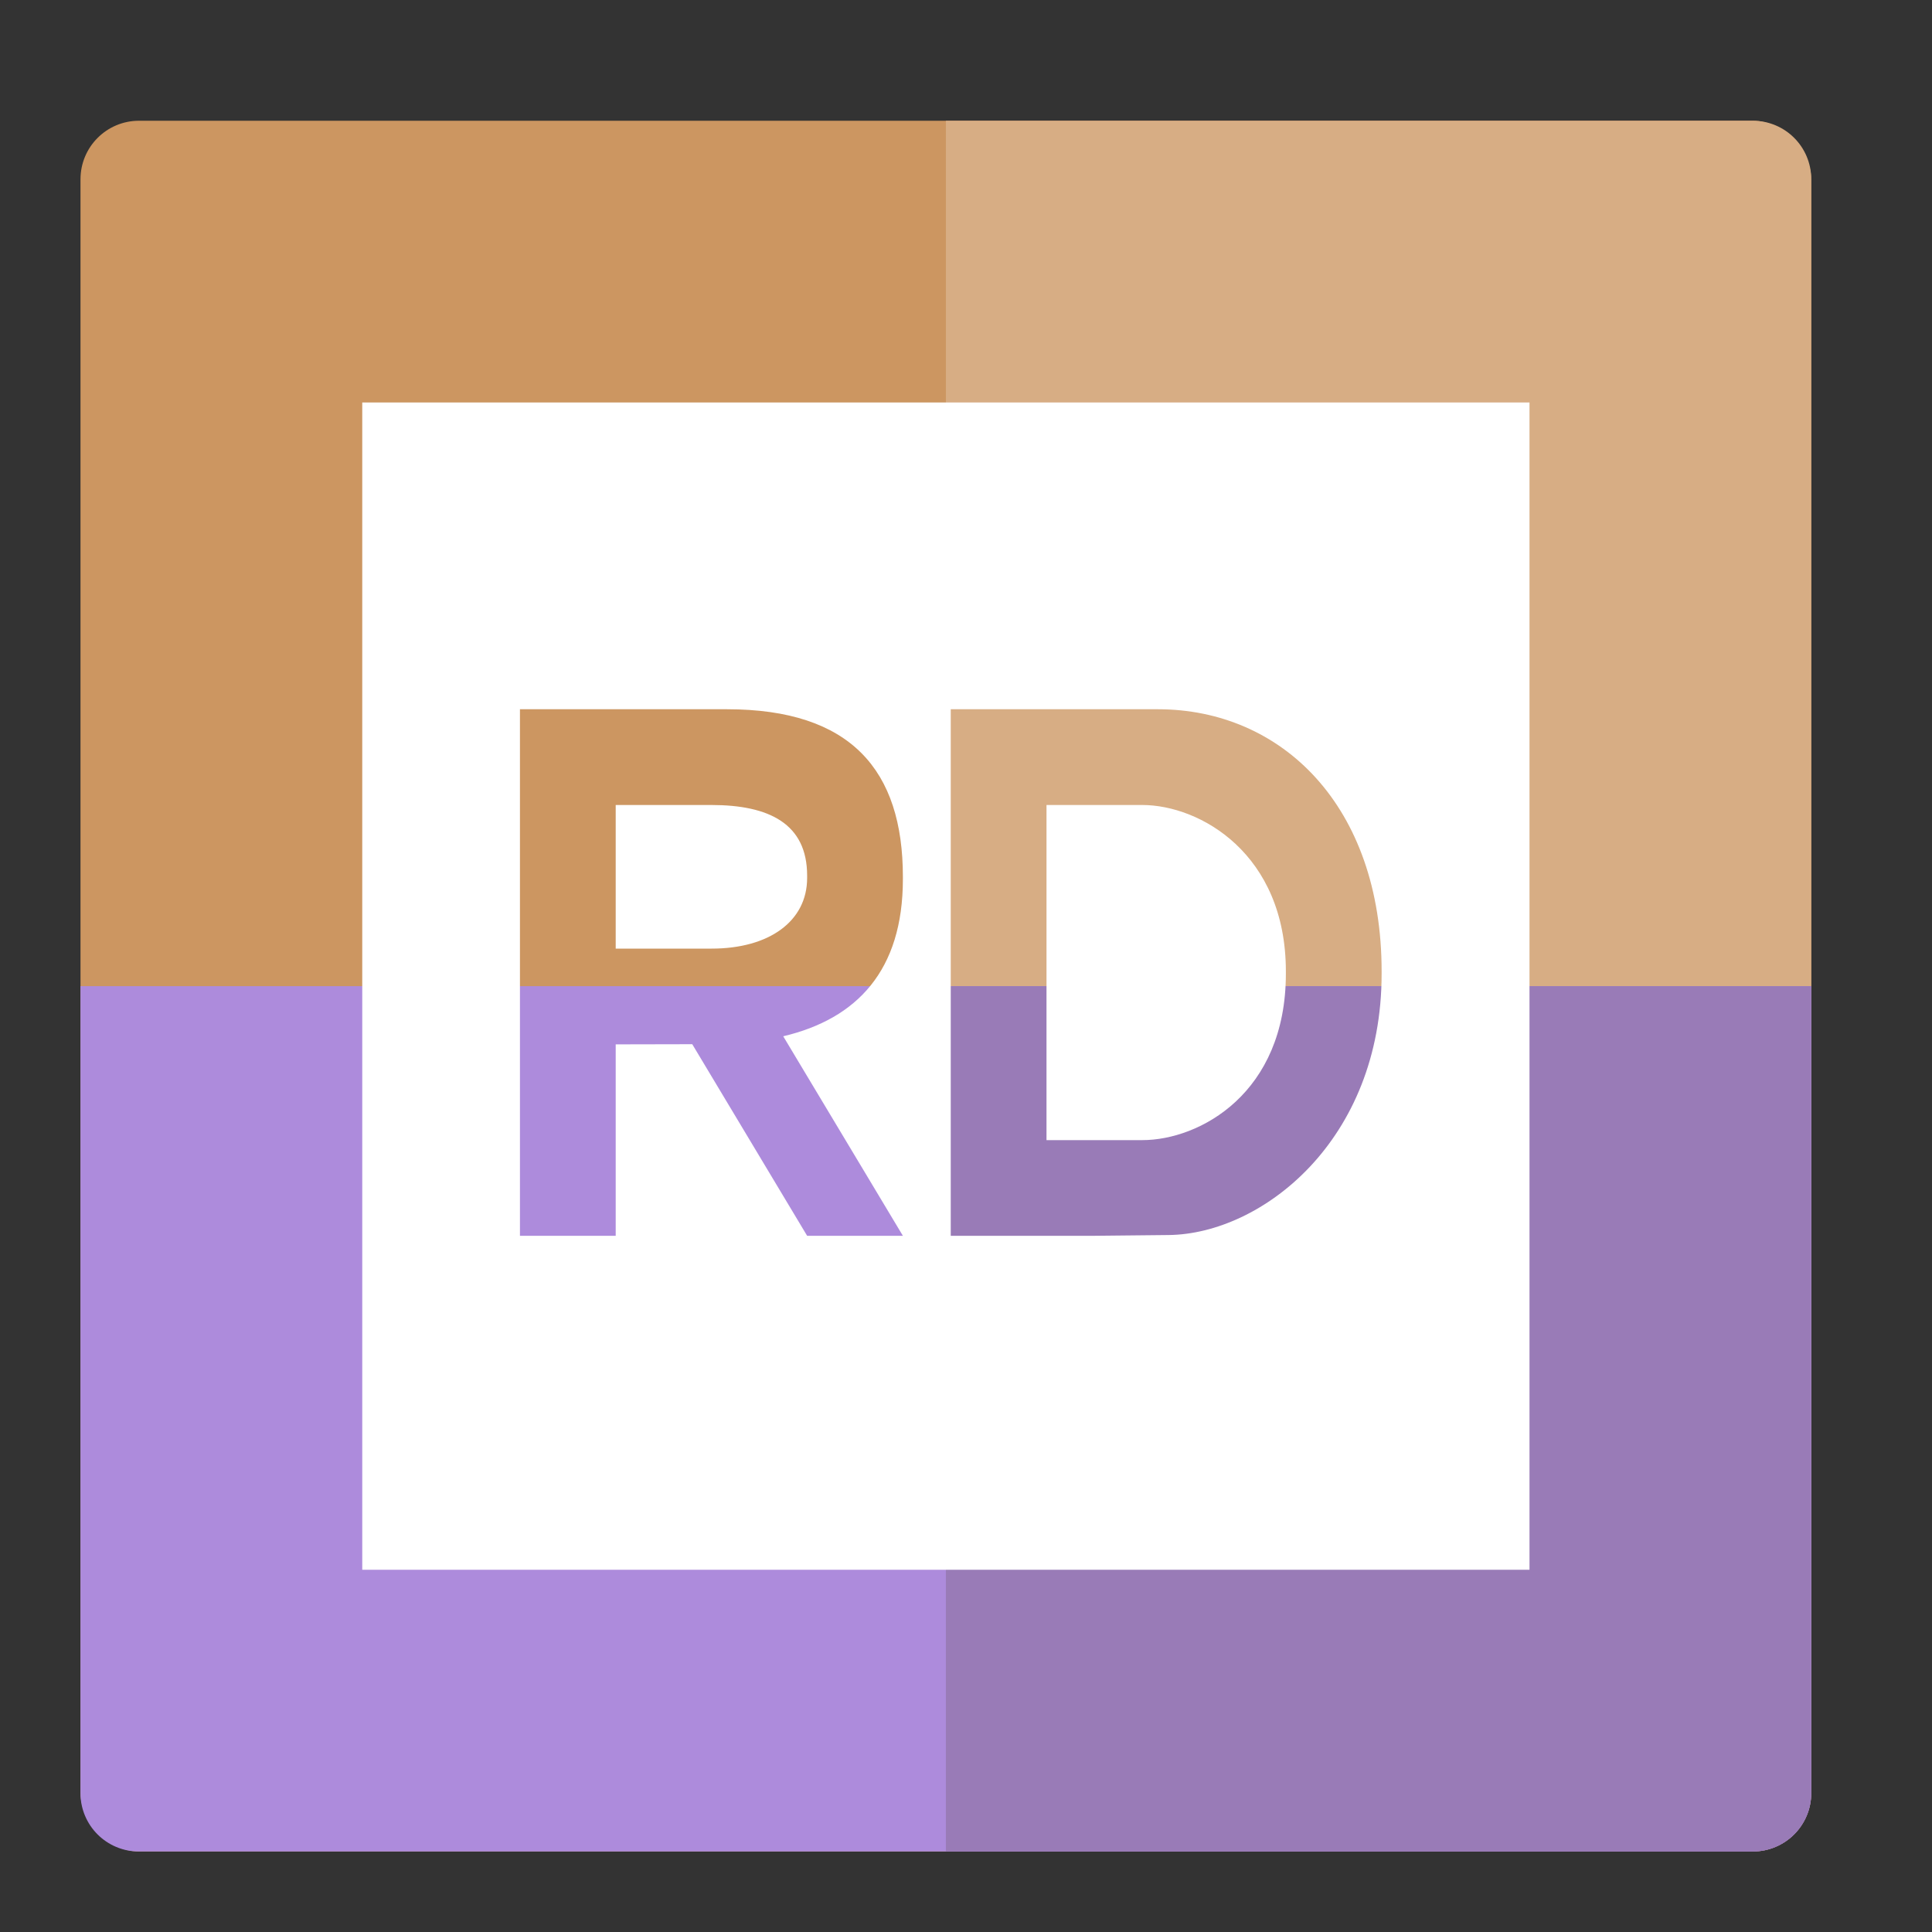 <?xml version="1.0" encoding="UTF-8" standalone="no"?>
<svg
   xmlns:dc="http://purl.org/dc/elements/1.1/"
   xmlns:cc="http://creativecommons.org/ns#"
   xmlns:rdf="http://www.w3.org/1999/02/22-rdf-syntax-ns#"
   xmlns:svg="http://www.w3.org/2000/svg"
   xmlns="http://www.w3.org/2000/svg"
   xmlns:sodipodi="http://sodipodi.sourceforge.net/DTD/sodipodi-0.dtd"
   xmlns:inkscape="http://www.inkscape.org/namespaces/inkscape"
   height="48"
   width="48"
   version="1.1"
   id="svg12"
   sodipodi:docname="rider.svg"
   inkscape:version="1.0.2 (e86c870879, 2021-01-15)">
  <rect width="100%" height="100%" fill="#333333" stroke="none"/>
  <defs
     id="defs16" />
  <sodipodi:namedview
     pagecolor="#ffffff"
     bordercolor="#666666"
     borderopacity="1"
     objecttolerance="10"
     gridtolerance="10"
     guidetolerance="10"
     inkscape:pageopacity="0"
     inkscape:pageshadow="2"
     inkscape:window-width="1920"
     inkscape:window-height="1031"
     id="namedview14"
     showgrid="true"
     inkscape:zoom="13.906433"
     inkscape:cx="33.56165"
     inkscape:cy="16.549755"
     inkscape:window-x="0"
     inkscape:window-y="24"
     inkscape:window-maximized="1"
     inkscape:current-layer="svg12"
     inkscape:document-rotation="0">
    <inkscape:grid
       type="xygrid"
       id="grid828" />
  </sodipodi:namedview>
  <rect
     fill="#47b472"
     height="43"
     ry="1.453"
     width="43"
     x="2"
     y="3"
     id="rect2"
     style="fill:#cc9661;fill-opacity:1" />
  <path
     d="m23.5 3h20.047c.805 0 1.453.648 1.453 1.453v20.047h-21.5z"
     fill="#6da1c8"
     id="path4"
     style="fill:#d7ad84;fill-opacity:1" />
  <path
     d="m45 24.5v20.047c0 .805-.648 1.453-1.453 1.453h-40.095c-.805 0-1.453-.648-1.453-1.453v-20.047z"
     fill="#6dc8bd"
     id="path6"
     style="fill:#ad8bdc;fill-opacity:1" />
  <path
     d="m45 24.5v20.047c0 .805-.648 1.453-1.453 1.453h-20.047v-21.5z"
     fill="#d5bf56"
     id="path8"
     style="fill:#997bb7;fill-opacity:1" />
  <path
     id="path10"
     style="fill:#ffffff"
     d="M 9 10 L 9 39 L 38 39 L 38 10 L 9 10 z M 12.918 17.621 L 18.062 17.621 C 21.141 17.621 22.432 19.137 22.432 21.785 L 22.432 21.842 C 22.432 24.109 21.294 25.312 19.459 25.746 L 22.432 30.703 L 20.053 30.703 L 17.199 25.943 L 15.297 25.947 L 15.297 30.703 L 12.918 30.703 L 12.918 17.621 z M 23.621 17.621 L 28.766 17.621 C 31.843 17.621 34.326 20.02 34.326 24.133 L 34.326 24.193 C 34.326 28.346 31.342 30.656 29.039 30.684 L 27.189 30.703 L 23.621 30.703 L 23.621 17.621 z M 15.297 20 L 15.297 23.568 L 17.676 23.568 C 19.107 23.57 20.053 22.888 20.053 21.814 L 20.053 21.754 C 20.053 20.465 19.107 20 17.676 20 L 15.297 20 z M 26 20 L 26 28.326 L 28.379 28.326 C 29.81 28.326 31.947 27.157 31.947 24.193 L 31.947 24.133 C 31.947 21.209 29.811 20 28.379 20 L 26 20 z " />
  <g
     aria-label="IJ"
     style="font-style:normal;font-variant:normal;font-weight:bold;font-stretch:condensed;font-size:26.594px;line-height:1.25;font-family:'Roboto Condensed';-inkscape-font-specification:'Roboto Condensed,  Bold Condensed';letter-spacing:0px;word-spacing:0px;fill:#000000;fill-opacity:1;stroke:none;stroke-width:0.665"
     id="text832" />
  <g
     aria-label="DG"
     transform="scale(0.801,1.248)"
     id="text838"
     style="font-style:normal;font-variant:normal;font-weight:bold;font-stretch:normal;font-size:16.903px;line-height:1.25;font-family:'DejaVu Sans';-inkscape-font-specification:'DejaVu Sans Bold';fill:#000000;fill-opacity:1;stroke:none;stroke-width:0.423" />
</svg>
